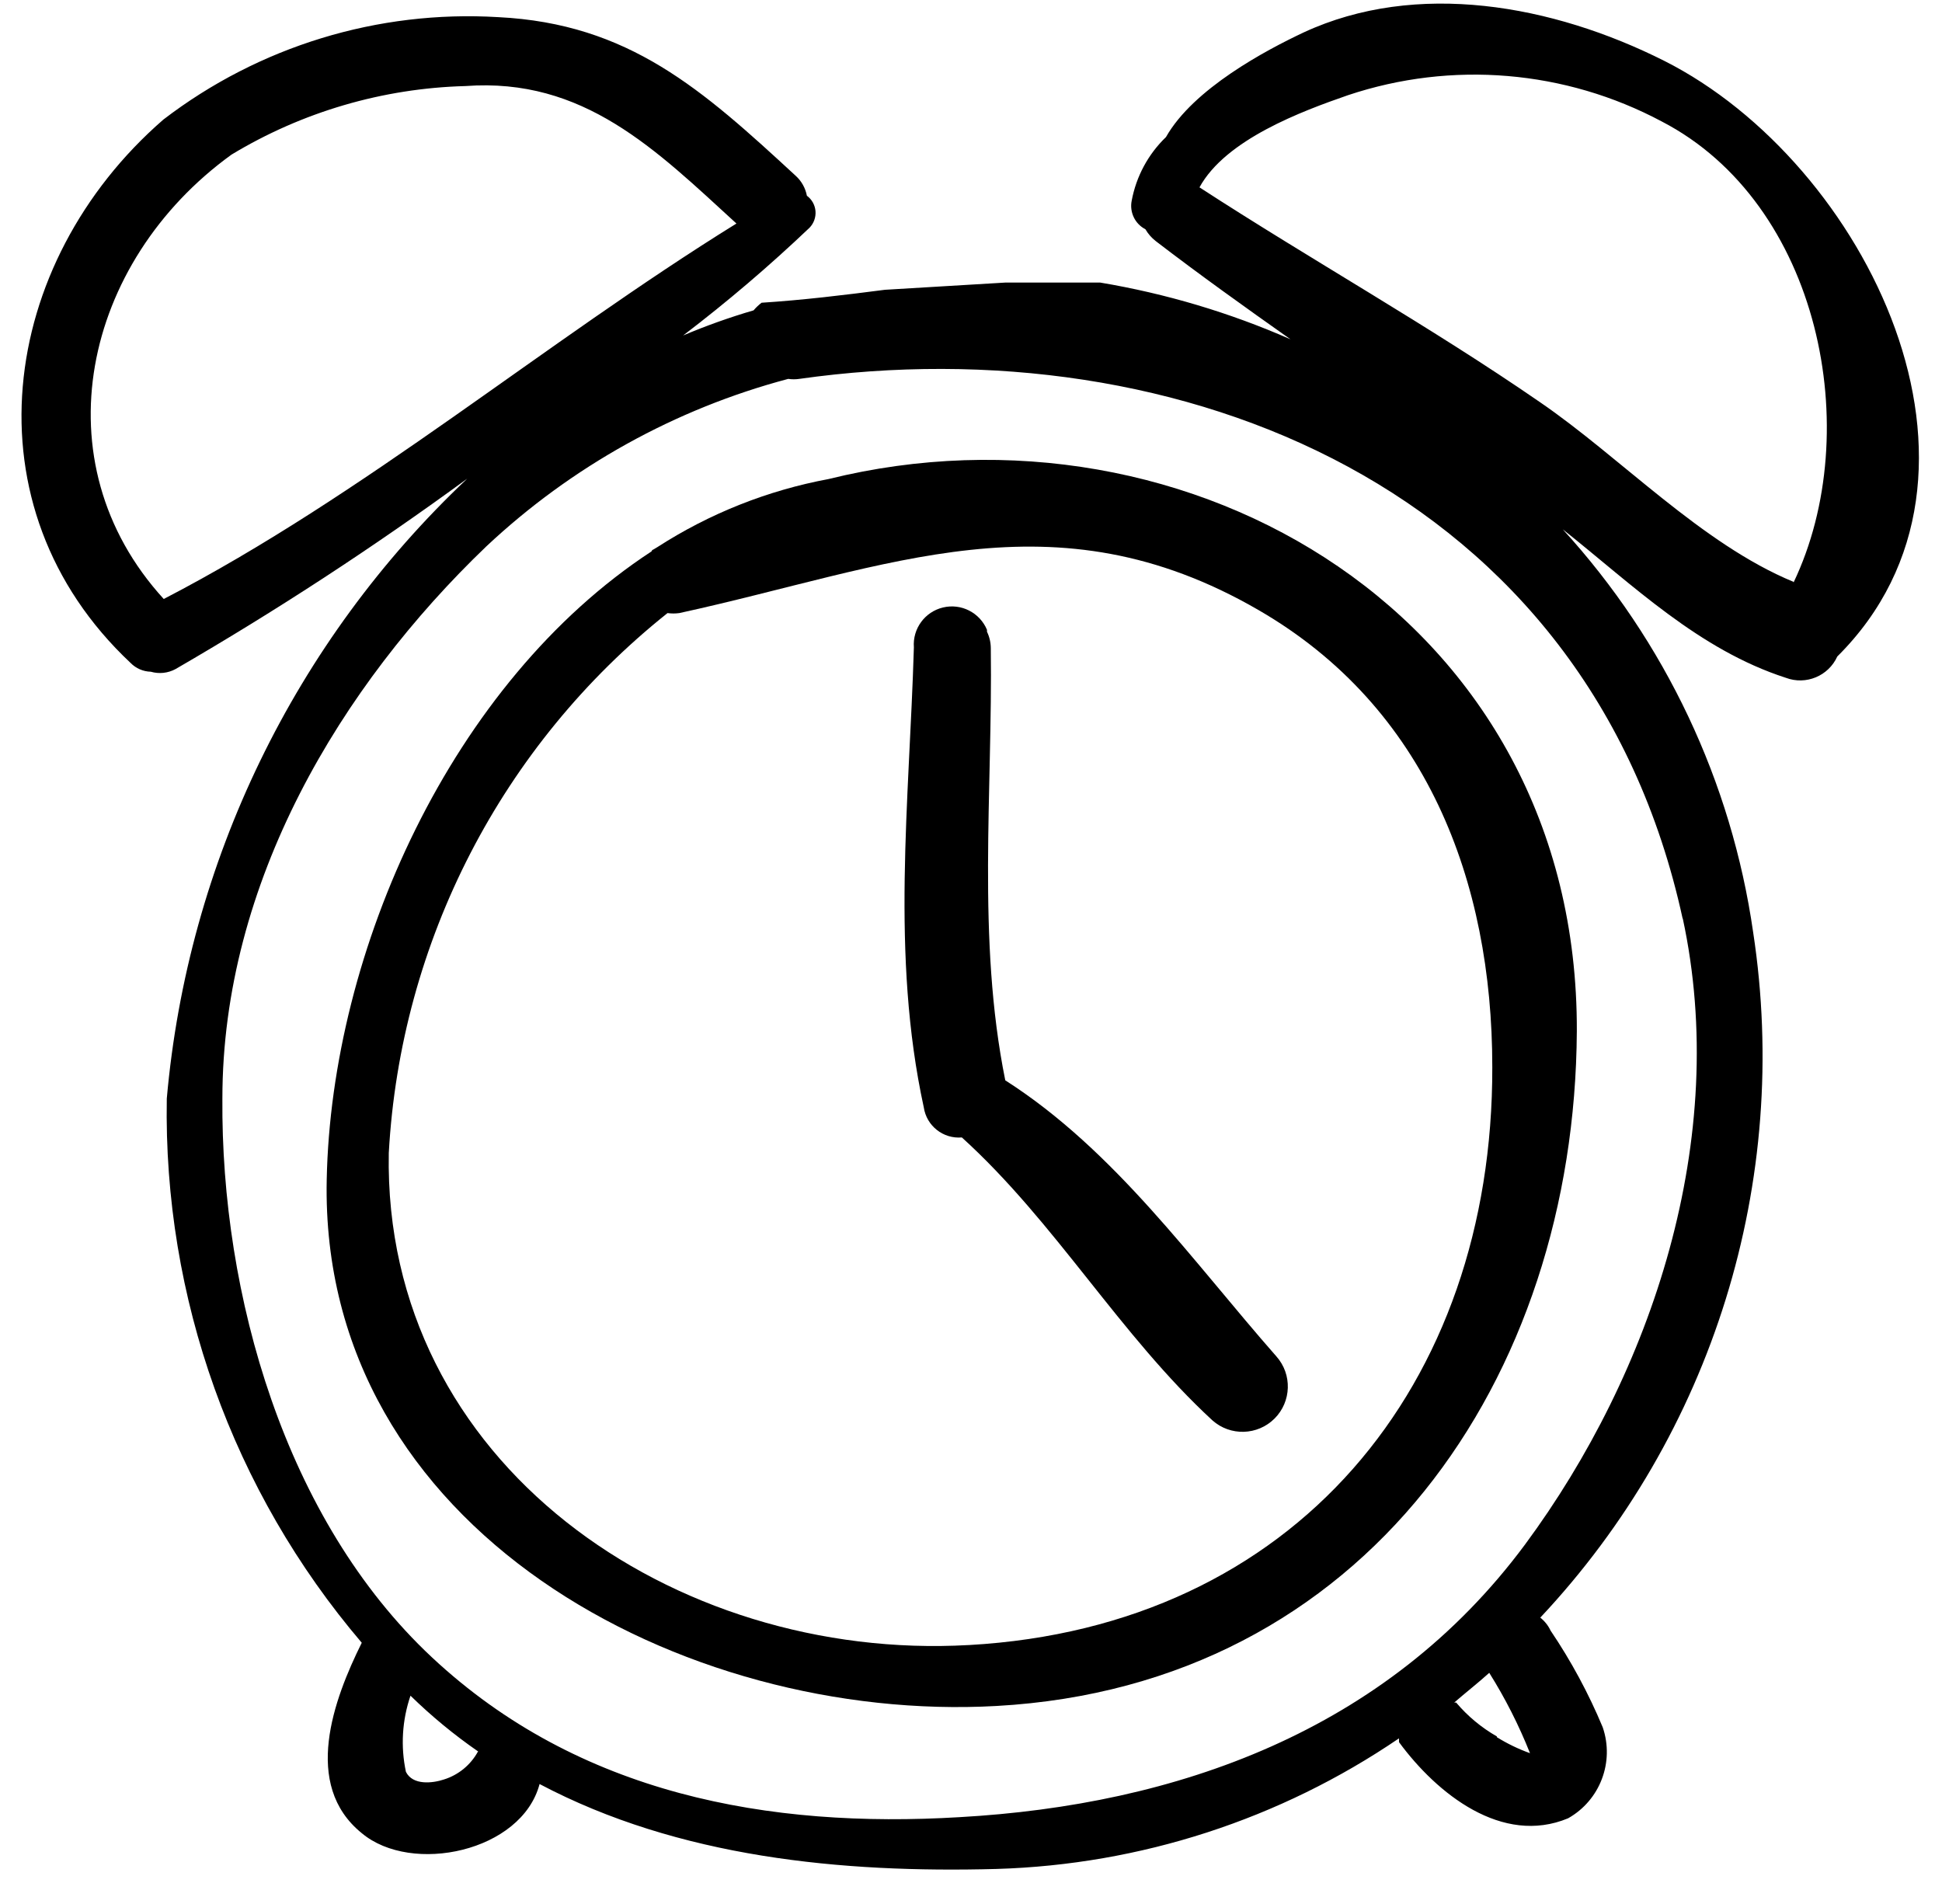 <svg viewBox="0 0 51 50" xmlns="http://www.w3.org/2000/svg"><g fill-rule="evenodd"><path d="m21.76 12.58c-1.602.298-3.131.906-4.5 1.79l-.1.06c-.024.006-.044.026-.05.05-5.26 3.44-8.41 10.49-8.53 16.5-.19 9.2 9.37 14.28 17.59 13.82 9.69-.54 15.19-8.6 15.24-17.72.04-10.86-10.19-16.84-19.65-14.5m3.68 30.62c-7.75.44-15.38-4.77-15.23-12.92.307-5.554 2.97-10.713 7.32-14.18.103.014.207.014.31 0 5.51-1.2 9.82-3.2 15.21-.08 4.41 2.55 6.14 7.12 6.14 12 .02 8.37-5.19 14.7-13.74 15.18h-.01"/><path d="m43.71 1.6c-2.94-1.48-6.51-2.12-9.47-.75-1 .47-2.9 1.48-3.62 2.75-.467.449-.781 1.033-.9 1.67-.061.302.086.609.36.75.07.12.161.225.27.31 1.16.89 2.35 1.74 3.54 2.58-1.599-.702-3.278-1.202-5-1.49h-2.48l-3.17.19c-1.08.14-2.15.27-3.24.34-.077.059-.147.126-.21.2-.629.184-1.247.404-1.85.66 1.158-.882 2.266-1.827 3.32-2.83.112-.116.169-.275.156-.436-.013-.161-.096-.308-.226-.404-.038-.2-.14-.383-.29-.52-2.46-2.27-4.38-4-7.82-4.17-3.158-.189-6.279.766-8.79 2.69-4.33 3.76-5.23 10.17-.86 14.27.14.143.33.225.53.23.217.063.451.038.65-.07 2.64-1.529 5.197-3.198 7.66-5-4.534 4.278-7.341 10.07-7.89 16.28-.091 5.228 1.729 10.309 5.12 14.29-.74 1.49-1.57 3.73 0 5 1.31 1.1 4.2.49 4.67-1.29 3.65 1.93 7.93 2.34 12 2.23 3.778-.112 7.446-1.302 10.57-3.43v.1c1 1.36 2.71 2.72 4.44 2 .84-.473 1.222-1.478.91-2.39-.371-.89-.83-1.741-1.37-2.54-.062-.133-.155-.249-.27-.34 4.529-4.823 6.59-11.46 5.59-18-.567-3.949-2.309-7.635-5-10.58 1.85 1.47 3.57 3.16 5.86 3.9.527.198 1.117-.047 1.35-.56 4.81-4.78.75-12.97-4.54-15.64m-39.41 14.13c-3.29-3.6-2.12-8.85 1.78-11.67 1.856-1.122 3.972-1.742 6.14-1.8 3.11-.23 5 1.67 7.12 3.61-5.05 3.13-9.77 7.13-15.04 9.86m8.25 30.27c-.191.349-.51.611-.89.73-.3.1-.82.16-1-.2-.142-.665-.1-1.356.12-2 .548.535 1.14 1.024 1.77 1.46 0 0 .02.01 0 .01m26.76-.4c-.406-.232-.768-.533-1.07-.89h-.05c.3-.26.62-.51.92-.78.42.669.778 1.376 1.07 2.11-.304-.109-.596-.25-.87-.42m4.88-21.51c1.25 5.78-.8 11.93-4.14 16.45-3.65 4.92-9.18 6.84-14.85 7.16-5 .3-10-.59-13.86-4.2-3.86-3.61-5.54-9.53-5.5-14.67 0-5.68 3.11-10.84 6.93-14.5 2.238-2.101 4.963-3.613 7.93-4.4.096.014.194.014.29 0 9.94-1.41 20.73 2.82 23.2 14.18m2.91-8.85c-2.42-1-4.54-3.27-6.66-4.72-2.9-2-6-3.73-8.94-5.64.69-1.26 2.69-2 3.9-2.42 2.725-.911 5.705-.662 8.24.69 4.15 2.15 5.36 8.14 3.46 12.11"/><path d="m26.4 28.37c-.75-3.71-.33-7.58-.38-11.35-.001-.149-.035-.296-.1-.43 0 0 0 0 0-.05-.189-.453-.679-.702-1.156-.587-.477.114-.801.558-.764 1.047-.12 4.06-.61 8.08.26 12.08.072.486.51.832 1 .79 2.46 2.23 4.14 5.18 6.58 7.43.471.419 1.186.397 1.632-.048.445-.445.467-1.161.048-1.632-2.2-2.5-4.24-5.41-7.12-7.25"/></g></svg>